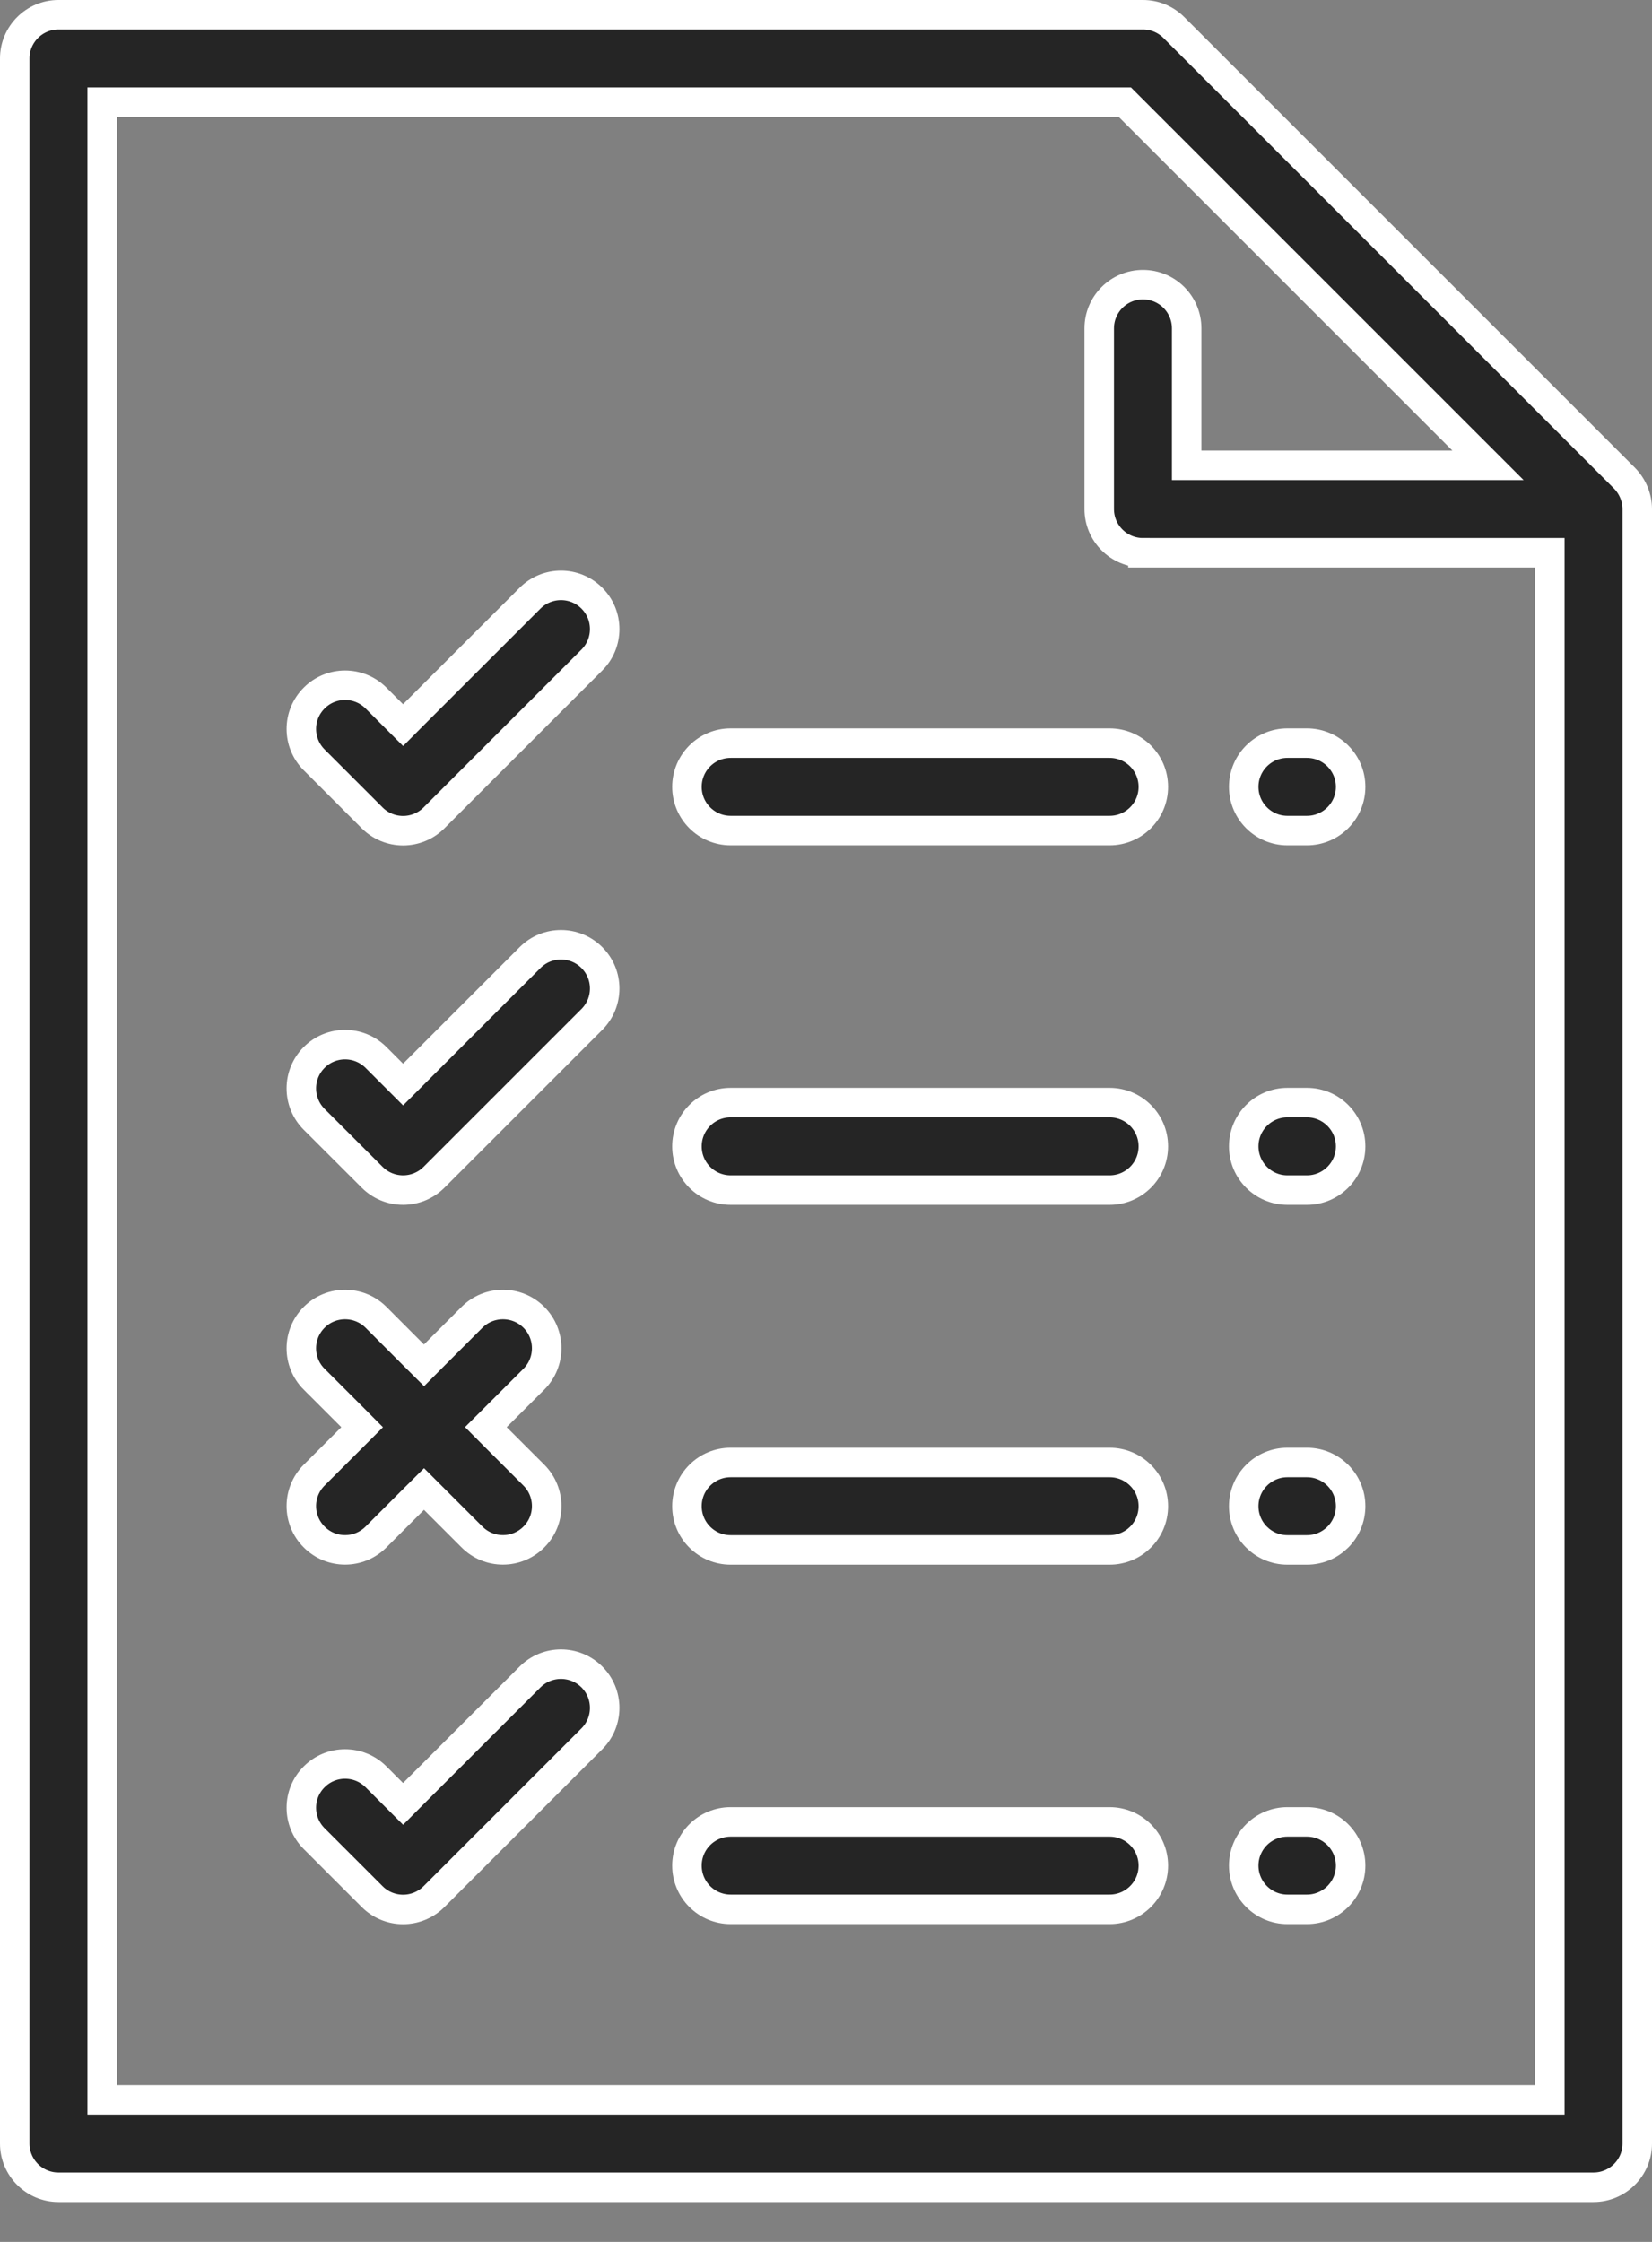 <svg width="28" height="38" viewBox="0 0 28 38" fill="none" xmlns="http://www.w3.org/2000/svg">
<rect x="0" y="0" width="28" height="38" fill="#808080" stroke="none"/>
<path d="M19.896 0.467L19.896 0.467L27.532 8.103C27.532 8.103 27.532 8.103 27.532 8.103C27.673 8.245 27.75 8.44 27.75 8.628V36.333C27.75 36.742 27.418 37.074 27.009 37.074H0.991C0.582 37.074 0.25 36.742 0.25 36.333V0.991C0.25 0.582 0.582 0.25 0.991 0.25H19.372C19.577 0.25 19.762 0.333 19.896 0.467ZM26.018 35.592H26.268V35.342V9.619V9.369H26.018H26.006H25.993H25.981H25.969H25.956H25.944H25.932H25.919H25.907H25.894H25.881H25.868H25.856H25.843H25.83H25.817H25.804H25.791H25.778H25.765H25.751H25.738H25.725H25.711H25.698H25.684H25.671H25.657H25.644H25.63H25.616H25.603H25.589H25.575H25.561H25.547H25.533H25.519H25.505H25.491H25.477H25.462H25.448H25.434H25.419H25.405H25.391H25.376H25.362H25.347H25.332H25.318H25.303H25.288H25.274H25.259H25.244H25.229H25.214H25.199H25.184H25.169H25.154H25.139H25.124H25.109H25.093H25.078H25.063H25.047H25.032H25.017H25.001H24.986H24.97H24.955H24.939H24.924H24.908H24.892H24.877H24.861H24.845H24.829H24.813H24.797H24.782H24.766H24.75H24.734H24.718H24.702H24.686H24.669H24.653H24.637H24.621H24.605H24.589H24.572H24.556H24.54H24.523H24.507H24.491H24.474H24.458H24.441H24.425H24.408H24.392H24.375H24.359H24.342H24.326H24.309H24.292H24.276H24.259H24.242H24.225H24.209H24.192H24.175H24.158H24.141H24.125H24.108H24.091H24.074H24.057H24.04H24.023H24.006H23.989H23.972H23.955H23.938H23.921H23.904H23.887H23.87H23.853H23.836H23.819H23.802H23.784H23.767H23.75H23.733H23.716H23.699H23.681H23.664H23.647H23.63H23.613H23.595H23.578H23.561H23.544H23.526H23.509H23.492H23.474H23.457H23.44H23.423H23.405H23.388H23.371H23.353H23.336H23.319H23.302H23.284H23.267H23.25H23.232H23.215H23.198H23.18H23.163H23.146H23.128H23.111H23.094H23.076H23.059H23.042H23.024H23.007H22.99H22.972H22.955H22.938H22.921H22.903H22.886H22.869H22.852H22.834H22.817H22.8H22.782H22.765H22.748H22.731H22.714H22.696H22.679H22.662H22.645H22.628H22.61H22.593H22.576H22.559H22.542H22.525H22.508H22.491H22.474H22.457H22.44H22.423H22.406H22.389H22.372H22.355H22.338H22.321H22.304H22.287H22.27H22.253H22.236H22.22H22.203H22.186H22.169H22.152H22.136H22.119H22.102H22.086H22.069H22.052H22.036H22.019H22.003H21.986H21.97H21.953H21.937H21.92H21.904H21.887H21.871H21.855H21.838H21.822H21.806H21.789H21.773H21.757H21.741H21.725H21.709H21.692H21.676H21.66H21.644H21.628H21.612H21.596H21.581H21.565H21.549H21.533H21.517H21.502H21.486H21.47H21.455H21.439H21.423H21.408H21.392H21.377H21.361H21.346H21.331H21.315H21.3H21.285H21.27H21.254H21.239H21.224H21.209H21.194H21.179H21.164H21.149H21.134H21.119H21.105H21.09H21.075H21.06H21.046H21.031H21.017H21.002H20.988H20.973H20.959H20.944H20.93H20.916H20.902H20.887H20.873H20.859H20.845H20.831H20.817H20.803H20.79H20.776H20.762H20.748H20.735H20.721H20.707H20.694H20.68H20.667H20.654H20.64H20.627H20.614H20.601H20.588H20.575H20.562H20.549H20.536H20.523H20.51H20.497H20.485H20.472H20.459H20.447H20.434H20.422H20.41H20.397H20.385H20.373H20.361H20.349H20.337H20.325H20.313H20.301H20.289H20.278H20.266H20.254H20.243H20.231H20.22H20.209H20.197H20.186H20.175H20.164H20.153H20.142H20.131H20.12H20.109H20.099H20.088H20.077H20.067H20.056H20.046H20.036H20.025H20.015H20.005H19.995H19.985H19.975H19.965H19.955H19.946H19.936H19.926H19.917H19.907H19.898H19.889H19.88H19.87H19.861H19.852H19.843H19.835H19.826H19.817H19.808H19.8H19.791H19.783H19.775H19.766H19.758H19.75H19.742H19.734H19.726H19.718H19.711H19.703H19.695H19.688H19.681H19.673H19.666H19.659H19.652H19.645H19.638H19.631H19.624H19.617H19.611H19.604H19.598H19.592H19.585H19.579H19.573H19.567H19.561H19.555H19.549H19.544H19.538H19.533H19.527H19.522H19.517H19.512H19.506H19.502H19.497H19.492H19.487H19.483H19.478H19.474H19.469H19.465H19.461H19.457H19.453H19.449H19.445H19.441H19.438H19.434H19.431H19.427H19.424H19.421H19.418H19.415H19.412H19.409H19.407H19.404H19.402H19.399H19.397H19.395H19.393H19.391H19.389H19.387H19.385H19.384H19.382H19.381H19.38H19.378H19.377H19.376H19.376H19.375H19.374H19.373H19.373H19.373H19.372H19.372L19.372 9.619V9.369C18.963 9.369 18.631 9.037 18.631 8.628V5.566C18.631 5.156 18.963 4.825 19.372 4.825C19.782 4.825 20.113 5.156 20.113 5.566V7.637V7.887H20.363H24.616H25.22L24.793 7.46L19.139 1.806L19.065 1.732H18.962H1.982H1.732V1.982V35.342V35.592H1.982H26.018Z" fill="#252525" stroke="white" stroke-width="0.5"/>
<path d="M8.984 10.139L8.984 10.139C9.273 9.85 9.742 9.849 10.032 10.139C10.321 10.428 10.321 10.898 10.032 11.187L7.356 13.863C7.356 13.863 7.356 13.863 7.356 13.863C7.217 14.002 7.028 14.08 6.832 14.08C6.635 14.08 6.447 14.002 6.308 13.863L6.308 13.863L5.325 12.88C5.035 12.59 5.035 12.121 5.325 11.832L5.325 11.832C5.614 11.542 6.083 11.542 6.373 11.832L6.655 12.114L6.832 12.291L7.008 12.114L8.984 10.139Z" fill="#252525" stroke="white" stroke-width="0.5"/>
<path d="M22.151 14.078H21.821C21.412 14.078 21.08 13.746 21.08 13.337C21.08 12.928 21.412 12.596 21.821 12.596H22.151C22.56 12.596 22.892 12.928 22.892 13.337C22.892 13.746 22.56 14.078 22.151 14.078Z" fill="#252525" stroke="white" stroke-width="0.5"/>
<path d="M11.643 13.337C11.643 12.928 11.974 12.596 12.384 12.596H18.807C19.216 12.596 19.548 12.928 19.548 13.337C19.548 13.746 19.216 14.078 18.807 14.078H12.384C11.974 14.078 11.643 13.746 11.643 13.337Z" fill="#252525" stroke="white" stroke-width="0.5"/>
<path d="M22.151 20.172H21.821C21.412 20.172 21.08 19.84 21.08 19.431C21.08 19.021 21.412 18.689 21.821 18.689H22.151C22.56 18.689 22.892 19.021 22.892 19.431C22.892 19.84 22.56 20.172 22.151 20.172Z" fill="#252525" stroke="white" stroke-width="0.5"/>
<path d="M12.384 18.689H18.807C19.216 18.689 19.548 19.021 19.548 19.431C19.548 19.84 19.216 20.172 18.807 20.172H12.384C11.974 20.172 11.643 19.84 11.643 19.431C11.643 19.021 11.974 18.689 12.384 18.689Z" fill="#252525" stroke="white" stroke-width="0.5"/>
<path d="M22.151 26.271H21.821C21.412 26.271 21.08 25.94 21.08 25.53C21.08 25.121 21.412 24.789 21.821 24.789H22.151C22.56 24.789 22.892 25.121 22.892 25.53C22.892 25.94 22.56 26.271 22.151 26.271Z" fill="#252525" stroke="white" stroke-width="0.5"/>
<path d="M12.384 24.789H18.807C19.216 24.789 19.548 25.121 19.548 25.53C19.548 25.94 19.216 26.271 18.807 26.271H12.384C11.974 26.271 11.643 25.94 11.643 25.53C11.643 25.121 11.974 24.789 12.384 24.789Z" fill="#252525" stroke="white" stroke-width="0.5"/>
<path d="M22.151 32.363H21.821C21.412 32.363 21.08 32.031 21.08 31.622C21.08 31.213 21.412 30.881 21.821 30.881H22.151C22.56 30.881 22.892 31.213 22.892 31.622C22.892 32.031 22.56 32.363 22.151 32.363Z" fill="#252525" stroke="white" stroke-width="0.5"/>
<path d="M12.384 30.881H18.807C19.216 30.881 19.548 31.213 19.548 31.622C19.548 32.031 19.216 32.363 18.807 32.363H12.384C11.974 32.363 11.643 32.031 11.643 31.622C11.643 31.213 11.974 30.881 12.384 30.881Z" fill="#252525" stroke="white" stroke-width="0.5"/>
<path d="M7.356 19.955L7.356 19.955C7.217 20.094 7.028 20.172 6.832 20.172C6.635 20.172 6.447 20.094 6.308 19.955C6.308 19.955 6.308 19.955 6.308 19.955L5.324 18.972L5.324 18.972C5.035 18.682 5.035 18.213 5.325 17.923C5.614 17.634 6.083 17.634 6.373 17.924C6.373 17.924 6.373 17.924 6.373 17.924L6.655 18.206L6.832 18.383L7.009 18.206L8.984 16.231L8.984 16.231C9.273 15.941 9.742 15.941 10.032 16.231C10.321 16.52 10.321 16.989 10.032 17.279L7.356 19.955Z" fill="#252525" stroke="white" stroke-width="0.5"/>
<path d="M5.962 24.367L6.138 24.191L5.962 24.014L5.325 23.377L5.324 23.377C5.035 23.087 5.035 22.618 5.325 22.328C5.614 22.039 6.083 22.039 6.373 22.328L6.373 22.328L7.01 22.966L7.187 23.142L7.363 22.965L8 22.328L8 22.328C8.29 22.039 8.759 22.039 9.049 22.328C9.338 22.618 9.338 23.087 9.049 23.377C9.049 23.377 9.049 23.377 9.049 23.377L8.411 24.014L8.235 24.19L8.411 24.367L9.049 25.004L9.049 25.004C9.338 25.294 9.338 25.763 9.049 26.052L9.049 26.052C8.904 26.197 8.715 26.27 8.524 26.27C8.334 26.27 8.145 26.197 8 26.052L8 26.052L7.363 25.415L7.187 25.239L7.01 25.415L6.373 26.052C6.228 26.197 6.039 26.27 5.849 26.27C5.658 26.27 5.469 26.197 5.325 26.052L5.325 26.052C5.035 25.763 5.035 25.294 5.324 25.004C5.324 25.004 5.324 25.004 5.324 25.004L5.962 24.367Z" fill="#252525" stroke="white" stroke-width="0.5"/>
<path d="M6.655 30.399L6.832 30.576L7.008 30.399L8.984 28.424C9.273 28.135 9.742 28.135 10.032 28.424C10.321 28.713 10.321 29.183 10.032 29.472L7.356 32.148C7.356 32.148 7.356 32.148 7.356 32.148C7.217 32.287 7.028 32.365 6.832 32.365C6.635 32.365 6.447 32.287 6.308 32.148L6.308 32.148L5.325 31.165L5.325 31.165C5.035 30.875 5.035 30.406 5.325 30.117L5.325 30.117C5.614 29.827 6.083 29.827 6.373 30.117L6.655 30.399Z" fill="#252525" stroke="white" stroke-width="0.5"/>
</svg>
